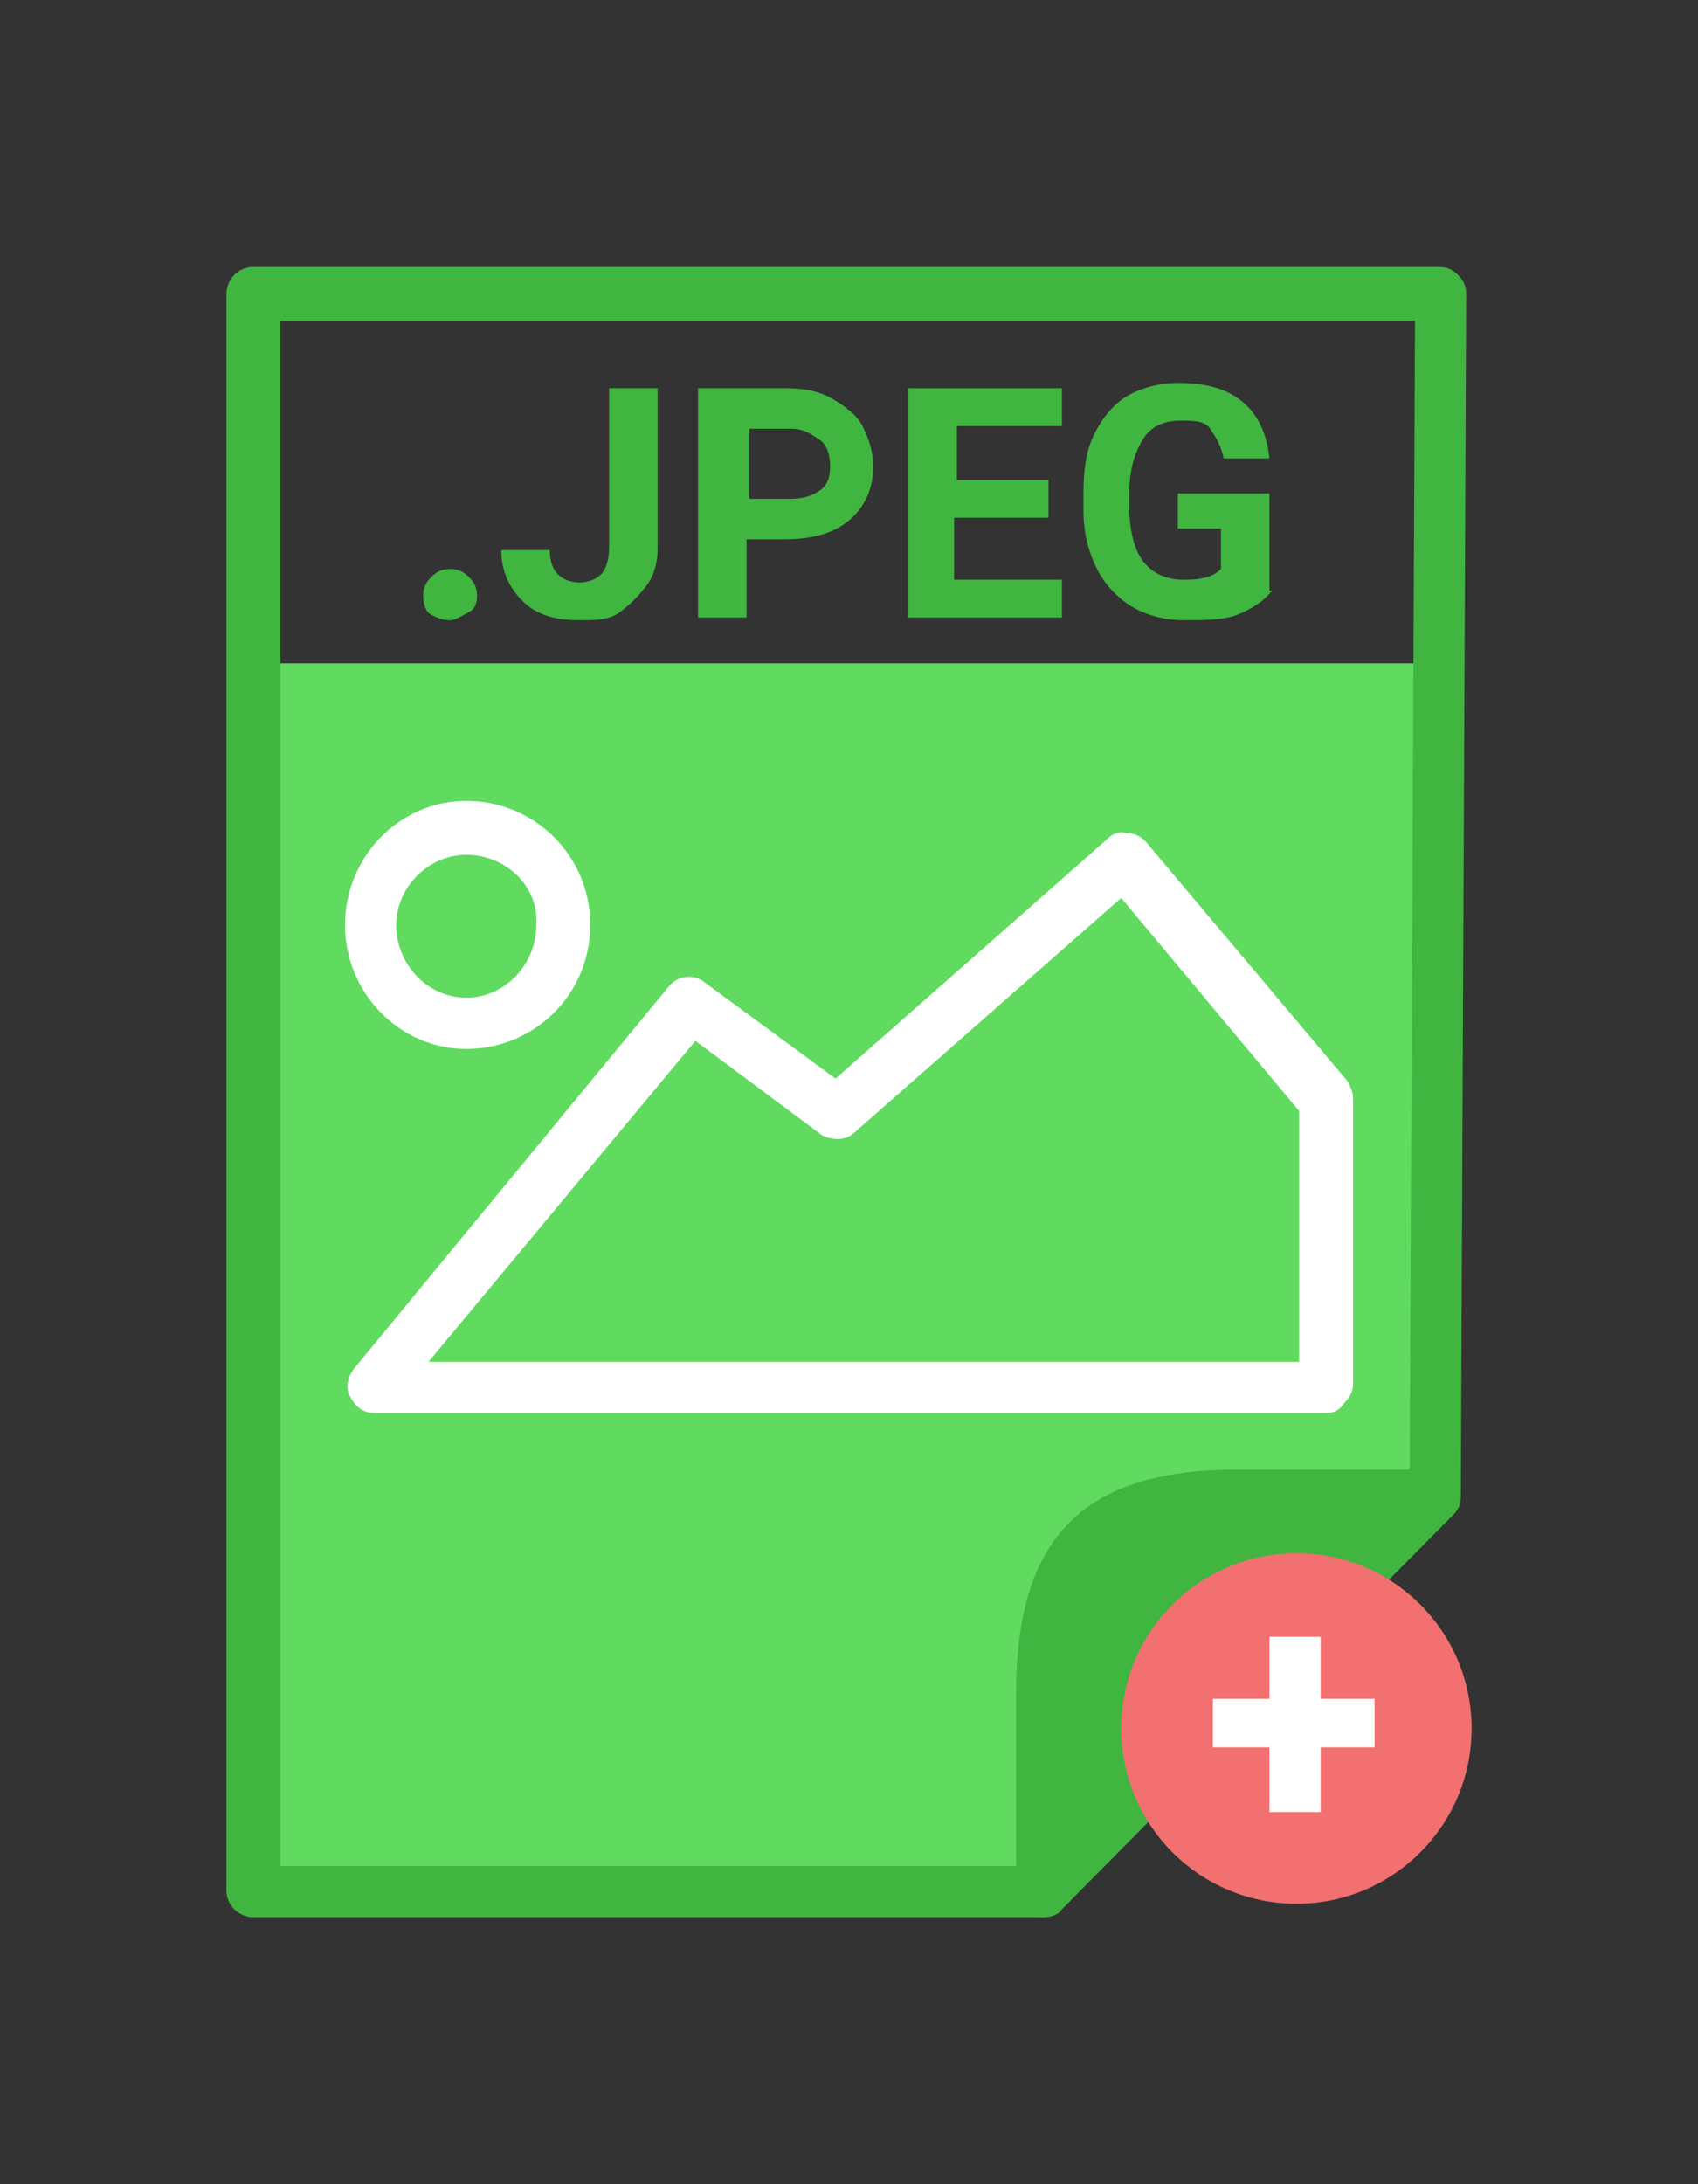 <?xml version="1.0" encoding="utf-8"?>
<!-- Generator: Adobe Illustrator 25.2.1, SVG Export Plug-In . SVG Version: 6.00 Build 0)  -->
<svg version="1.1" id="Camada_1" xmlns="http://www.w3.org/2000/svg" xmlns:xlink="http://www.w3.org/1999/xlink" x="0px" y="0px"
	 viewBox="0 0 63 81" style="enable-background:new 0 0 63 81;" xml:space="preserve">
<rect x="0" y="0" width="63" height="81" fill="#333333" stroke="none"/>
<style type="text/css">
	.st0{fill-rule:evenodd;clip-rule:evenodd;fill:#60DB60;}
	.st1{fill:#40B540;}
	.st2{fill:#FFFFFF;}
	.st3{enable-background:new    ;}
	.st4{fill-rule:evenodd;clip-rule:evenodd;fill:#F27070;}
</style>
<g id="_x31_">
	<g>
		<g>
			<g>
				<polygon class="st0" points="9.5,24.6 53.3,24.6 53.6,56 39.6,70.6 9.5,70.6 				"/>
			</g>
			<g>
				<path class="st1" d="M38.7,71.1H9.4c-0.5,0-1-0.4-1-1V10.9c0-0.5,0.4-1,1-1h44c0.3,0,0.5,0.1,0.7,0.3s0.3,0.4,0.3,0.7l-0.2,44.6
					c0,0.3-0.1,0.5-0.3,0.7L39.4,70.8C39.3,71,39,71.1,38.7,71.1z M10.4,69.2h28l13.9-14.1l0.2-43.2H10.4V69.2z"/>
			</g>
			<g>
				<path class="st1" d="M38.7,71.1c-0.1,0-0.2,0-0.4-0.1c-0.4-0.1-0.6-0.5-0.6-0.9v-7.3c0-5.8,2.5-8.3,8.2-8.3h7.2
					c0.4,0,0.7,0.2,0.9,0.6c0.1,0.4,0.1,0.8-0.2,1L39.4,70.8C39.2,71,39,71.1,38.7,71.1z"/>
			</g>
			<g>
				<g>
					<path class="st2" d="M17.3,38.9c-2.5,0-4.5-2.1-4.5-4.6s2-4.6,4.5-4.6s4.6,2,4.6,4.6S19.8,38.9,17.3,38.9z M17.3,31.7
						c-1.4,0-2.6,1.2-2.6,2.6c0,1.5,1.2,2.7,2.6,2.7s2.6-1.2,2.6-2.7C20,32.9,18.8,31.7,17.3,31.7z"/>
				</g>
				<g>
					<path class="st2" d="M49.2,52.4H13.9c-0.4,0-0.7-0.2-0.9-0.6c-0.2-0.3-0.1-0.7,0.1-1l11.7-14.2c0.3-0.4,0.9-0.5,1.3-0.2L31,40
						l10.1-8.9c0.2-0.2,0.5-0.3,0.7-0.2c0.3,0,0.5,0.1,0.7,0.3l7.5,8.9c0.1,0.2,0.2,0.4,0.2,0.6v10.6c0,0.3-0.1,0.5-0.3,0.7
						C49.7,52.3,49.5,52.4,49.2,52.4z M15.9,50.5h32.3v-9.3l-6.6-7.9L31.7,42c-0.3,0.3-0.8,0.3-1.2,0.1l-4.7-3.5L15.9,50.5z"/>
				</g>
				<g class="st3">
					<path class="st1" d="M15.7,22.1c0-0.3,0.1-0.5,0.3-0.7s0.4-0.3,0.7-0.3c0.3,0,0.5,0.1,0.7,0.3s0.3,0.4,0.3,0.7
						c0,0.3-0.1,0.5-0.3,0.6S16.9,23,16.7,23c-0.3,0-0.5-0.1-0.7-0.2S15.7,22.4,15.7,22.1z"/>
					<path class="st1" d="M22.6,14.4h1.8v5.9c0,0.5-0.1,1-0.4,1.4s-0.6,0.7-1,1S22.1,23,21.5,23c-0.9,0-1.6-0.2-2.1-0.7
						s-0.8-1.1-0.8-1.9h1.8c0,0.4,0.1,0.7,0.3,0.9s0.5,0.3,0.8,0.3c0.3,0,0.6-0.1,0.8-0.3s0.3-0.6,0.3-1V14.4z"/>
					<path class="st1" d="M27.7,19.9v3h-1.8v-8.5h3.3c0.6,0,1.2,0.1,1.7,0.4s0.9,0.6,1.1,1s0.4,0.9,0.4,1.5c0,0.8-0.3,1.5-0.9,2
						s-1.4,0.7-2.4,0.7H27.7z M27.7,18.5h1.6c0.5,0,0.8-0.1,1.1-0.3s0.4-0.5,0.4-0.9c0-0.4-0.1-0.8-0.4-1s-0.6-0.4-1-0.4h-1.6V18.5z
						"/>
					<path class="st1" d="M38.8,19.2h-3.4v2.3h4v1.4h-5.7v-8.5h5.7v1.4h-3.9v2h3.4V19.2z"/>
					<path class="st1" d="M47.2,21.9c-0.3,0.4-0.8,0.7-1.3,0.9S44.6,23,43.9,23c-0.7,0-1.4-0.2-1.9-0.5s-1-0.8-1.3-1.4
						s-0.5-1.3-0.5-2.2v-0.6c0-0.9,0.1-1.6,0.4-2.2s0.7-1.1,1.2-1.4s1.2-0.5,1.9-0.5c1,0,1.8,0.2,2.4,0.7s0.9,1.2,1,2.1h-1.7
						c-0.1-0.5-0.3-0.8-0.5-1.1s-0.6-0.3-1.1-0.3c-0.6,0-1.1,0.2-1.4,0.7s-0.5,1.1-0.5,2v0.5c0,0.9,0.2,1.6,0.5,2s0.8,0.7,1.5,0.7
						c0.7,0,1.1-0.1,1.4-0.4v-1.5h-1.6v-1.3h3.4V21.9z"/>
				</g>
			</g>
		</g>
		<circle class="st4" cx="48.1" cy="64.1" r="6.5"/>
		<g>
			<path class="st2" d="M49,63h2v1.8h-2v2.4h-1.9v-2.4H45V63h2.1v-2.3H49V63z"/>
		</g>
	</g>
</g>
<g id="Layer_1">
</g>
</svg>
